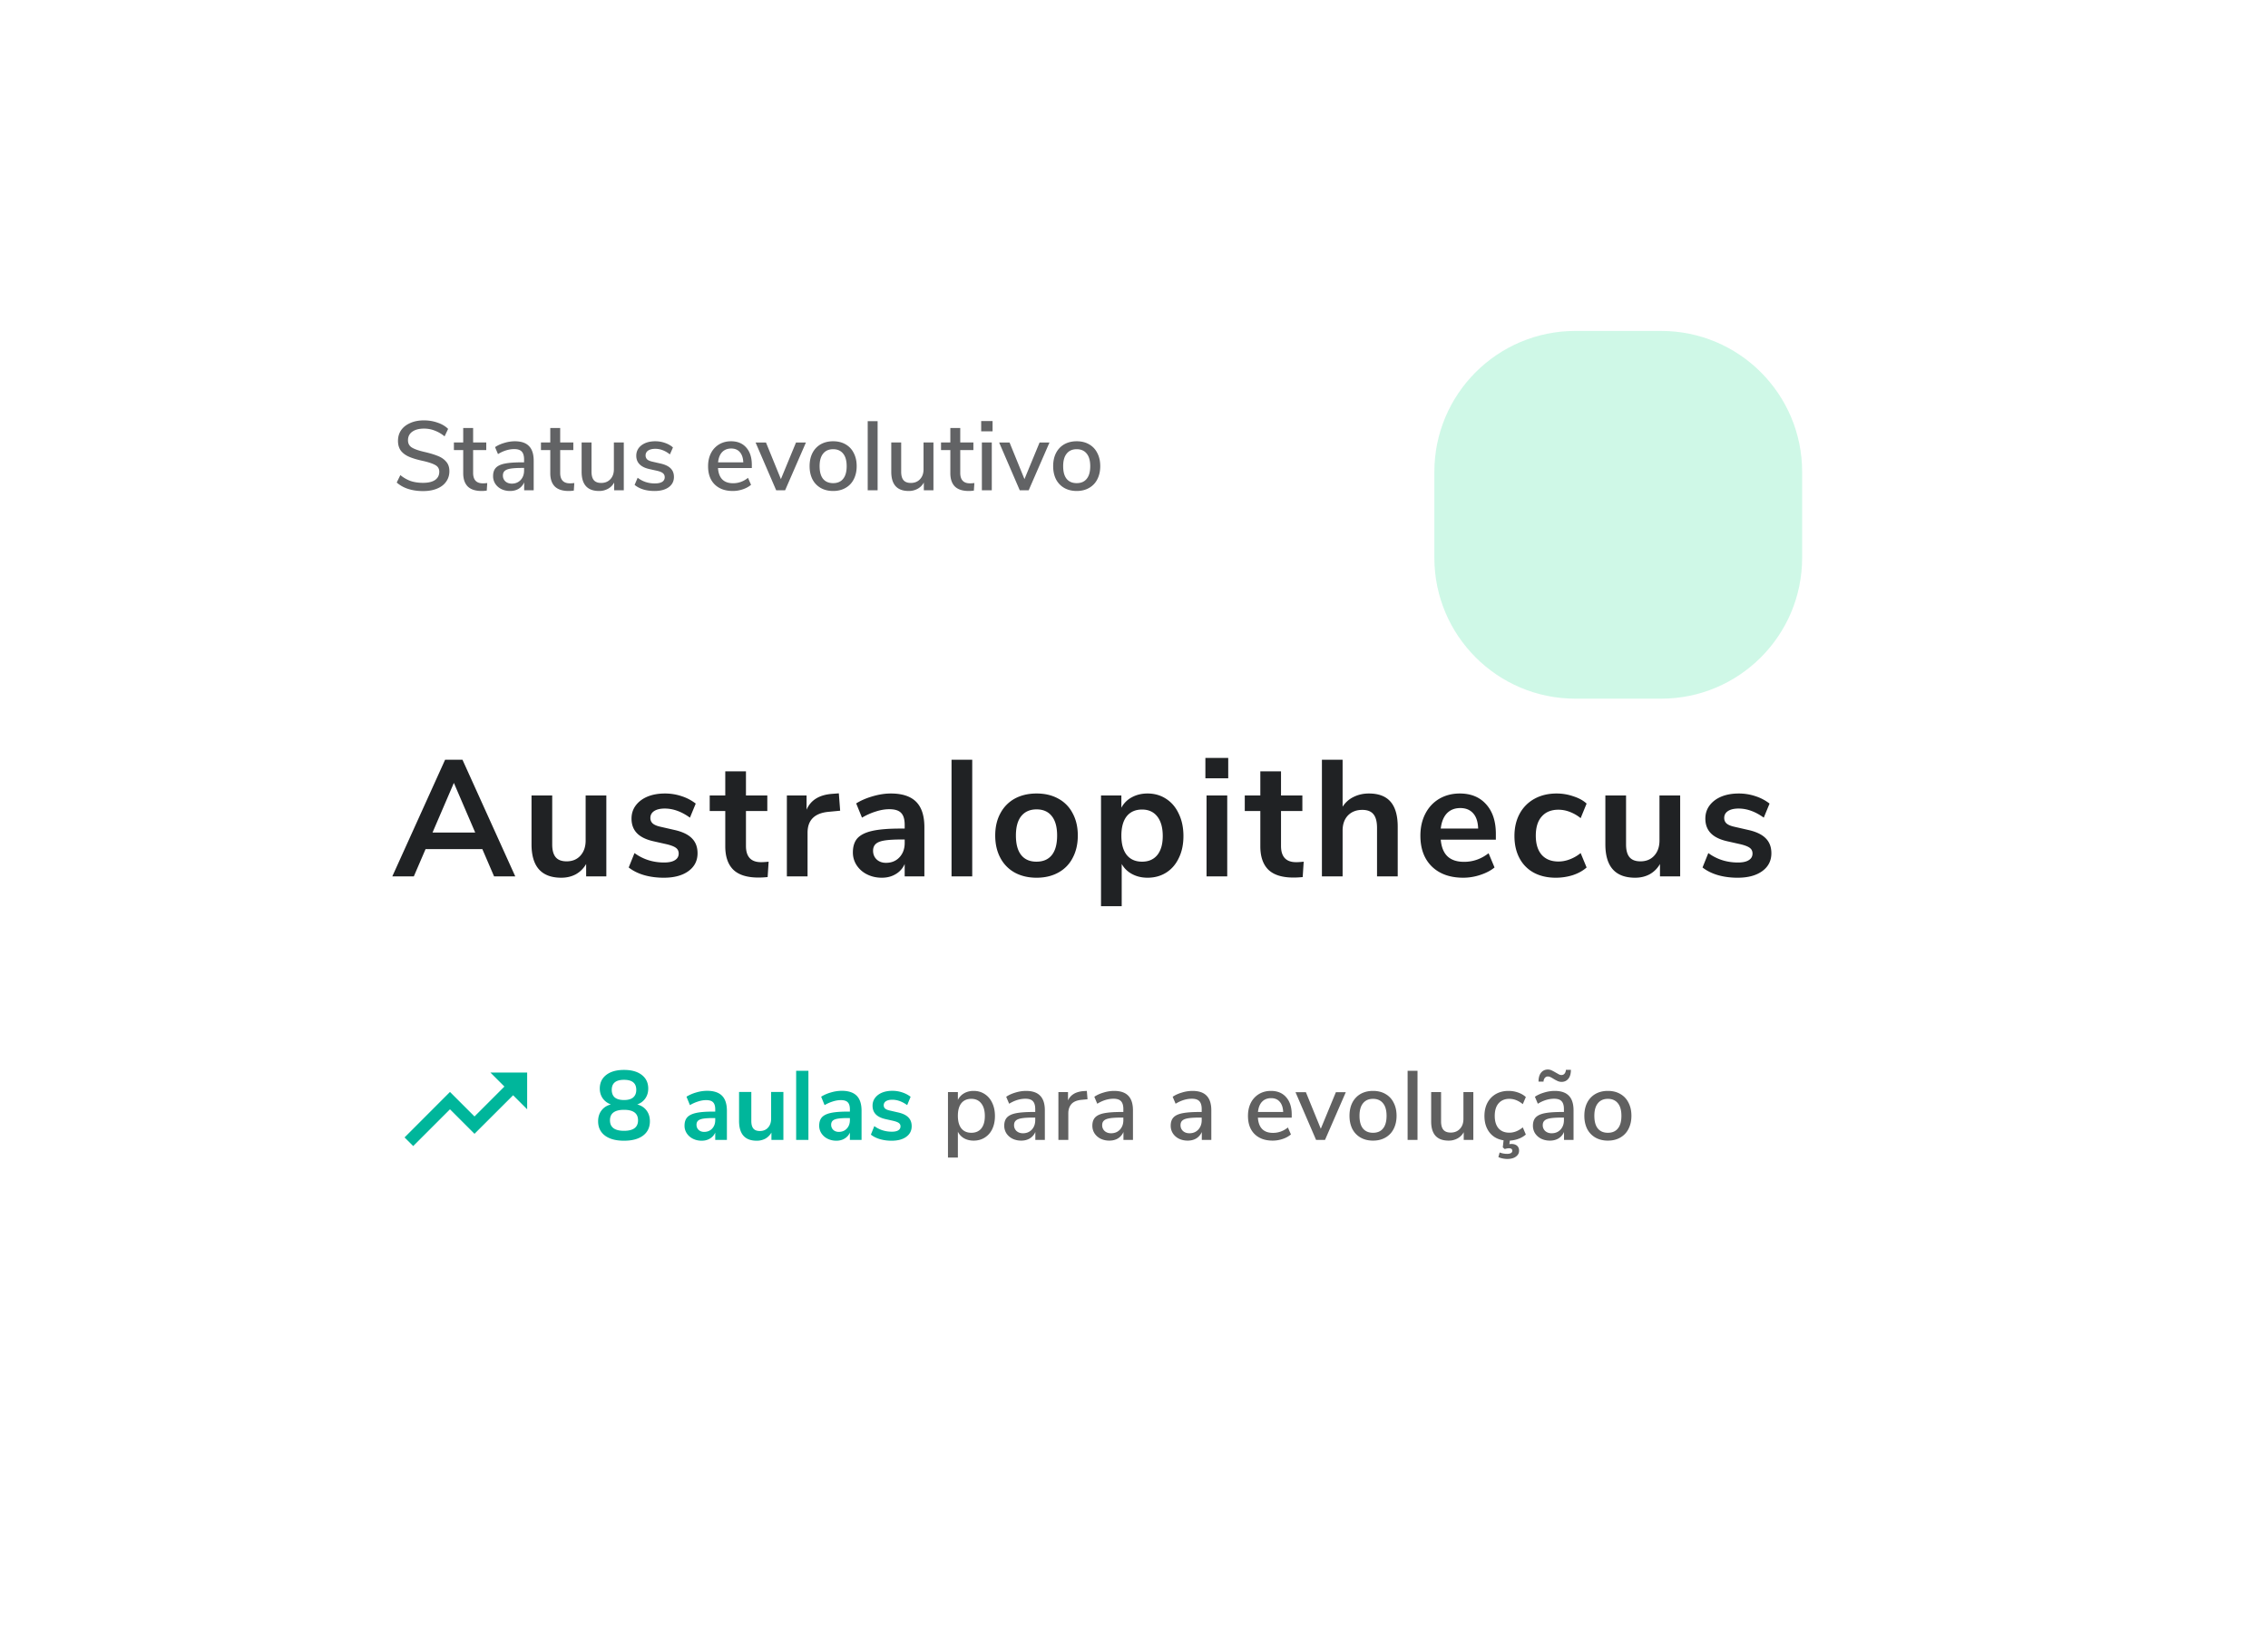 <svg xmlns="http://www.w3.org/2000/svg" width="370" height="269" fill="none" viewBox="0 0 370 269">
    <rect width="262" height="161" x="48" y="48" fill="#fff" filter="url(#a)" rx="14"/>
    <path fill="#00B69B" d="M80 175l2.29 2.29-4.88 4.88-4-4-7.41 7.42 1.41 1.41 6-6 4 4 6.3-6.29L86 181v-6h-6zM103.96 180.208c.661.181 1.168.512 1.52.992.363.48.544 1.067.544 1.76 0 .992-.373 1.771-1.12 2.336-.747.555-1.781.832-3.104.832-1.323 0-2.357-.277-3.104-.832-.747-.565-1.12-1.344-1.12-2.336 0-.693.181-1.28.544-1.76.363-.491.875-.821 1.536-.992-.565-.213-1.008-.544-1.328-.992-.32-.459-.48-.992-.48-1.6 0-.939.352-1.68 1.056-2.224.704-.544 1.669-.816 2.896-.816 1.227 0 2.192.272 2.896.816.704.544 1.056 1.285 1.056 2.224 0 .619-.16 1.157-.48 1.616a2.58 2.58 0 0 1-1.312.976zm-2.16-4.016c-1.333 0-2 .544-2 1.632 0 .544.165.96.496 1.248.341.277.843.416 1.504.416s1.157-.139 1.488-.416c.341-.288.512-.704.512-1.248 0-1.088-.667-1.632-2-1.632zm0 8.32c1.525 0 2.288-.571 2.288-1.712s-.763-1.712-2.288-1.712-2.288.571-2.288 1.712.763 1.712 2.288 1.712zm13.538-6.528c1.098 0 1.914.267 2.448.8.533.533.8 1.355.8 2.464V186h-1.904v-1.2c-.182.416-.47.741-.864.976-.384.235-.832.352-1.344.352-.523 0-.998-.107-1.425-.32a2.532 2.532 0 0 1-1.007-.88 2.217 2.217 0 0 1-.368-1.248c0-.576.144-1.029.432-1.36.298-.331.778-.571 1.44-.72.661-.149 1.573-.224 2.736-.224h.4v-.368c0-.533-.118-.917-.352-1.152-.224-.235-.603-.352-1.136-.352-.416 0-.854.075-1.312.224a6.348 6.348 0 0 0-1.328.592l-.561-1.376a6.226 6.226 0 0 1 1.585-.688 6.27 6.27 0 0 1 1.76-.272zm-.464 6.704c.533 0 .965-.176 1.296-.528.341-.363.512-.827.512-1.392v-.336h-.288c-.715 0-1.27.032-1.664.096-.395.064-.678.176-.848.336-.171.16-.256.379-.256.656 0 .341.117.624.352.848.234.213.533.32.896.32zm12.928-6.512V186h-1.952v-1.2a2.604 2.604 0 0 1-.992.992 2.921 2.921 0 0 1-1.408.336c-1.92 0-2.88-1.077-2.88-3.232v-4.72h2v4.736c0 .555.112.965.336 1.232.224.267.576.4 1.056.4.555 0 .997-.181 1.328-.544.341-.373.512-.864.512-1.472v-4.352h2zm2.082 7.824v-11.28h2V186h-2zm7.422-8.016c1.099 0 1.915.267 2.448.8.534.533.8 1.355.8 2.464V186h-1.904v-1.2a2.074 2.074 0 0 1-.864.976c-.384.235-.832.352-1.344.352-.522 0-.997-.107-1.424-.32a2.542 2.542 0 0 1-1.008-.88 2.225 2.225 0 0 1-.368-1.248c0-.576.144-1.029.432-1.36.299-.331.779-.571 1.44-.72.662-.149 1.574-.224 2.736-.224h.4v-.368c0-.533-.117-.917-.352-1.152-.224-.235-.602-.352-1.136-.352-.416 0-.853.075-1.312.224a6.37 6.37 0 0 0-1.328.592l-.56-1.376a6.234 6.234 0 0 1 1.584-.688 6.28 6.28 0 0 1 1.76-.272zm-.464 6.704c.534 0 .966-.176 1.296-.528.342-.363.512-.827.512-1.392v-.336h-.288c-.714 0-1.269.032-1.664.096-.394.064-.677.176-.848.336-.17.16-.256.379-.256.656 0 .341.118.624.352.848.235.213.534.32.896.32zm8.625 1.44a6.843 6.843 0 0 1-1.92-.256c-.576-.171-1.067-.416-1.472-.736l.56-1.392c.832.608 1.787.912 2.864.912.459 0 .805-.075 1.04-.224a.71.71 0 0 0 .368-.64.639.639 0 0 0-.256-.544c-.16-.128-.453-.245-.88-.352l-1.28-.288c-.725-.16-1.264-.421-1.616-.784-.352-.363-.528-.832-.528-1.408 0-.48.133-.901.4-1.264.277-.373.656-.661 1.136-.864.491-.203 1.056-.304 1.696-.304.555 0 1.088.085 1.6.256.523.171.981.411 1.376.72l-.56 1.36c-.811-.587-1.621-.88-2.432-.88-.437 0-.779.08-1.024.24a.76.76 0 0 0-.368.672c0 .213.075.389.224.528.16.139.411.245.752.32l1.328.304c.779.171 1.349.443 1.712.816.363.363.544.843.544 1.44 0 .725-.293 1.301-.88 1.728-.587.427-1.381.64-2.384.64z"/>
    <path fill="#606060" d="M158.843 178c.672 0 1.27.171 1.792.512.534.341.944.821 1.232 1.44.299.619.448 1.333.448 2.144 0 .8-.144 1.504-.432 2.112a3.242 3.242 0 0 1-1.232 1.408c-.522.331-1.125.496-1.808.496-.586 0-1.104-.123-1.552-.368a2.528 2.528 0 0 1-1.024-1.088v4.224h-1.616v-10.688h1.616v1.28a2.528 2.528 0 0 1 1.024-1.088c.448-.256.966-.384 1.552-.384zm-.384 6.832c.704 0 1.248-.235 1.632-.704.384-.48.576-1.157.576-2.032 0-.885-.197-1.573-.592-2.064-.384-.491-.922-.736-1.616-.736-.704 0-1.248.24-1.632.72-.373.48-.56 1.163-.56 2.048s.187 1.568.56 2.048c.384.48.928.72 1.632.72zm8.909-6.832c1.046 0 1.819.261 2.32.784.512.523.768 1.317.768 2.384V186h-1.552v-1.296a2.26 2.26 0 0 1-.912 1.056c-.394.235-.858.352-1.392.352-.512 0-.981-.101-1.408-.304a2.542 2.542 0 0 1-1.008-.88 2.301 2.301 0 0 1-.352-1.248c0-.565.144-1.008.432-1.328.299-.331.784-.565 1.456-.704.683-.139 1.616-.208 2.8-.208h.368v-.464c0-.597-.128-1.029-.384-1.296-.245-.267-.65-.4-1.216-.4-.885 0-1.77.272-2.656.816l-.48-1.136c.416-.288.918-.517 1.504-.688a5.907 5.907 0 0 1 1.712-.272zm-.48 6.912c.587 0 1.067-.197 1.44-.592.374-.405.56-.923.56-1.552v-.416h-.288c-.832 0-1.472.037-1.92.112-.448.075-.768.203-.96.384-.192.171-.288.421-.288.752 0 .373.134.688.4.944.278.245.63.368 1.056.368zm10.531-5.552l-.976.096c-.768.075-1.323.309-1.664.704-.331.395-.496.896-.496 1.504V186h-1.616v-7.808h1.568v1.36c.416-.917 1.264-1.424 2.544-1.52l.528-.032.112 1.36zm4.324-1.36c1.046 0 1.819.261 2.32.784.512.523.768 1.317.768 2.384V186h-1.552v-1.296a2.26 2.26 0 0 1-.912 1.056c-.394.235-.858.352-1.392.352-.512 0-.981-.101-1.408-.304a2.542 2.542 0 0 1-1.008-.88 2.301 2.301 0 0 1-.352-1.248c0-.565.144-1.008.432-1.328.299-.331.784-.565 1.456-.704.683-.139 1.616-.208 2.8-.208h.368v-.464c0-.597-.128-1.029-.384-1.296-.245-.267-.65-.4-1.216-.4-.885 0-1.77.272-2.656.816l-.48-1.136c.416-.288.918-.517 1.504-.688a5.907 5.907 0 0 1 1.712-.272zm-.48 6.912c.587 0 1.067-.197 1.44-.592.374-.405.56-.923.56-1.552v-.416h-.288c-.832 0-1.472.037-1.92.112-.448.075-.768.203-.96.384-.192.171-.288.421-.288.752 0 .373.134.688.4.944.278.245.63.368 1.056.368zM194.525 178c1.045 0 1.818.261 2.32.784.512.523.768 1.317.768 2.384V186h-1.552v-1.296a2.271 2.271 0 0 1-.912 1.056c-.395.235-.859.352-1.392.352-.512 0-.982-.101-1.408-.304a2.529 2.529 0 0 1-1.008-.88 2.293 2.293 0 0 1-.352-1.248c0-.565.144-1.008.432-1.328.298-.331.784-.565 1.456-.704.682-.139 1.616-.208 2.8-.208h.368v-.464c0-.597-.128-1.029-.384-1.296-.246-.267-.651-.4-1.216-.4-.886 0-1.771.272-2.656.816l-.48-1.136c.416-.288.917-.517 1.504-.688a5.902 5.902 0 0 1 1.712-.272zm-.48 6.912c.586 0 1.066-.197 1.44-.592.373-.405.56-.923.56-1.552v-.416h-.288c-.832 0-1.472.037-1.92.112-.448.075-.768.203-.96.384-.192.171-.288.421-.288.752 0 .373.133.688.4.944.277.245.629.368 1.056.368zm16.685-2.544h-5.52c.117 1.653.939 2.48 2.464 2.48.896 0 1.707-.293 2.432-.88l.496 1.136a4.065 4.065 0 0 1-1.344.736 5.043 5.043 0 0 1-1.632.272c-1.248 0-2.235-.357-2.96-1.072-.715-.715-1.072-1.701-1.072-2.96 0-.8.155-1.509.464-2.128a3.539 3.539 0 0 1 1.328-1.44c.576-.341 1.227-.512 1.952-.512 1.056 0 1.883.341 2.48 1.024.608.683.912 1.627.912 2.832v.512zm-3.36-3.184c-.619 0-1.115.197-1.488.592-.363.384-.581.939-.656 1.664h4.112c-.032-.725-.219-1.28-.56-1.664-.331-.395-.8-.592-1.408-.592zm10.567-.976h1.616L216.161 186h-1.456l-3.36-7.792h1.696l2.432 5.968 2.464-5.968zm6.059 7.904c-.768 0-1.445-.165-2.032-.496a3.425 3.425 0 0 1-1.344-1.408c-.309-.619-.464-1.333-.464-2.144 0-.821.155-1.536.464-2.144a3.4 3.4 0 0 1 1.344-1.424c.587-.331 1.264-.496 2.032-.496s1.44.165 2.016.496a3.271 3.271 0 0 1 1.344 1.424c.32.608.48 1.323.48 2.144 0 .811-.16 1.525-.48 2.144a3.292 3.292 0 0 1-1.344 1.408c-.576.331-1.248.496-2.016.496zm0-1.28c.715 0 1.259-.235 1.632-.704.384-.469.576-1.157.576-2.064 0-.896-.192-1.579-.576-2.048-.384-.48-.928-.72-1.632-.72-.704 0-1.248.24-1.632.72-.384.469-.576 1.152-.576 2.048 0 .907.187 1.595.56 2.064.384.469.934.704 1.648.704zm5.64 1.168v-11.28h1.616V186h-1.616zm10.723-7.808V186h-1.568v-1.264a2.5 2.5 0 0 1-1.024 1.024 2.936 2.936 0 0 1-1.44.352c-1.899 0-2.848-1.045-2.848-3.136v-4.784h1.616v4.768c0 .629.128 1.093.384 1.392.256.299.65.448 1.184.448.629 0 1.13-.203 1.504-.608.384-.405.576-.944.576-1.616v-4.384h1.616zm8.565 6.928a3.758 3.758 0 0 1-1.168.688 5.017 5.017 0 0 1-1.44.304l-.08.576a2.66 2.66 0 0 1 .336-.032c.363 0 .661.091.896.272.235.192.352.469.352.832 0 .395-.171.715-.512.96-.341.256-.816.384-1.424.384-.224 0-.469-.027-.736-.08a3.017 3.017 0 0 1-.704-.224l.208-.752c.395.149.8.224 1.216.224.267 0 .475-.043.624-.128a.415.415 0 0 0 .224-.384c0-.267-.187-.4-.56-.4-.192 0-.416.043-.672.128l-.32-.272.128-1.152c-.971-.149-1.733-.576-2.288-1.28-.555-.715-.832-1.611-.832-2.688 0-.811.16-1.525.48-2.144a3.577 3.577 0 0 1 1.376-1.44c.597-.341 1.291-.512 2.08-.512.544 0 1.067.091 1.568.272.512.181.928.427 1.248.736l-.496 1.152c-.704-.576-1.435-.864-2.192-.864-.747 0-1.333.245-1.76.736-.416.48-.624 1.163-.624 2.048 0 .875.208 1.552.624 2.032.416.469 1.003.704 1.76.704.757 0 1.488-.288 2.192-.864l.496 1.168zm4.694-7.12c1.046 0 1.819.261 2.32.784.512.523.768 1.317.768 2.384V186h-1.552v-1.296a2.26 2.26 0 0 1-.912 1.056c-.394.235-.858.352-1.392.352-.512 0-.981-.101-1.408-.304a2.542 2.542 0 0 1-1.008-.88 2.301 2.301 0 0 1-.352-1.248c0-.565.144-1.008.432-1.328.299-.331.784-.565 1.456-.704.683-.139 1.616-.208 2.8-.208h.368v-.464c0-.597-.128-1.029-.384-1.296-.245-.267-.65-.4-1.216-.4-.885 0-1.77.272-2.656.816l-.48-1.136c.416-.288.918-.517 1.504-.688a5.907 5.907 0 0 1 1.712-.272zm-.48 6.912c.587 0 1.067-.197 1.44-.592.374-.405.56-.923.56-1.552v-.416h-.288c-.832 0-1.472.037-1.92.112-.448.075-.768.203-.96.384-.192.171-.288.421-.288.752 0 .373.134.688.4.944.278.245.63.368 1.056.368zm-2.144-8.432c0-.629.139-1.115.416-1.456.278-.341.646-.512 1.104-.512.214 0 .411.043.592.128.192.085.432.213.72.384.246.139.427.24.544.304.128.053.251.08.368.08.214 0 .384-.08.512-.24.128-.16.198-.363.208-.608h.816c0 .629-.138 1.115-.416 1.456-.277.341-.645.512-1.104.512-.213 0-.421-.043-.624-.128a6.54 6.54 0 0 1-.688-.368 4.57 4.57 0 0 0-.512-.288.951.951 0 0 0-.4-.096.623.623 0 0 0-.512.24c-.128.149-.197.347-.208.592h-.816zm11.315 9.632c-.768 0-1.445-.165-2.032-.496a3.425 3.425 0 0 1-1.344-1.408c-.309-.619-.464-1.333-.464-2.144 0-.821.155-1.536.464-2.144a3.4 3.4 0 0 1 1.344-1.424c.587-.331 1.264-.496 2.032-.496s1.44.165 2.016.496a3.271 3.271 0 0 1 1.344 1.424c.32.608.48 1.323.48 2.144 0 .811-.16 1.525-.48 2.144a3.292 3.292 0 0 1-1.344 1.408c-.576.331-1.248.496-2.016.496zm0-1.28c.715 0 1.259-.235 1.632-.704.384-.469.576-1.157.576-2.064 0-.896-.192-1.579-.576-2.048-.384-.48-.928-.72-1.632-.72-.704 0-1.248.24-1.632.72-.384.469-.576 1.152-.576 2.048 0 .907.187 1.595.56 2.064.384.469.933.704 1.648.704z"/>
    <path fill="#1ADE8D" fill-rule="evenodd" d="M234 84v7c0 12.703 10.297 23 23 23h14c12.703 0 23-10.297 23-23V77c0-12.703-10.297-23-23-23h-14c-12.703 0-23 10.297-23 23v7z" clip-rule="evenodd" opacity=".21"/>
    <path fill="#202224" d="M69.008 80.128c-.875 0-1.68-.117-2.416-.352a5.248 5.248 0 0 1-1.872-1.04l.592-1.216a5.69 5.69 0 0 0 1.712.976c.597.192 1.264.288 2 .288.843 0 1.493-.155 1.952-.464.459-.32.688-.768.688-1.344 0-.49-.213-.853-.64-1.088-.427-.245-1.11-.475-2.048-.688-.896-.192-1.632-.41-2.208-.656-.576-.245-1.03-.576-1.36-.992-.32-.427-.48-.965-.48-1.616 0-.661.17-1.243.512-1.744.352-.501.848-.89 1.488-1.168.64-.288 1.381-.432 2.224-.432.79 0 1.53.123 2.224.368.704.235 1.28.576 1.728 1.024l-.576 1.216a5.604 5.604 0 0 0-1.616-.944 4.734 4.734 0 0 0-1.744-.32c-.81 0-1.45.17-1.92.512-.459.33-.688.795-.688 1.392 0 .512.203.901.608 1.168.405.256 1.056.49 1.952.704.939.213 1.696.437 2.272.672.587.224 1.05.539 1.392.944.352.395.528.912.528 1.552 0 .65-.176 1.221-.528 1.712-.341.49-.837.87-1.488 1.136-.64.267-1.403.4-2.288.4zm9.761-1.264c.245 0 .485-.016.72-.048l-.08 1.232a5.256 5.256 0 0 1-.832.064c-1.013 0-1.77-.245-2.272-.736-.49-.501-.736-1.221-.736-2.16V73.44h-1.52v-1.248h1.52V69.84h1.616v2.352h2.144v1.248h-2.144v3.712c0 1.141.528 1.712 1.584 1.712zM83.978 72c1.045 0 1.818.261 2.32.784.512.523.768 1.317.768 2.384V80h-1.552v-1.296a2.27 2.27 0 0 1-.912 1.056c-.395.235-.859.352-1.392.352-.512 0-.982-.101-1.408-.304a2.533 2.533 0 0 1-1.008-.88 2.297 2.297 0 0 1-.352-1.248c0-.565.144-1.008.432-1.328.298-.33.784-.565 1.456-.704.682-.139 1.616-.208 2.8-.208h.368v-.464c0-.597-.128-1.03-.384-1.296-.246-.267-.65-.4-1.216-.4-.886 0-1.77.272-2.656.816l-.48-1.136c.416-.288.917-.517 1.504-.688A5.893 5.893 0 0 1 83.978 72zm-.48 6.912c.586 0 1.066-.197 1.44-.592.373-.405.56-.923.56-1.552v-.416h-.288c-.832 0-1.472.037-1.92.112-.448.075-.768.203-.96.384-.192.17-.288.421-.288.752 0 .373.133.688.4.944.277.245.63.368 1.056.368zm9.474-.048c.246 0 .486-.016.72-.048l-.08 1.232a5.257 5.257 0 0 1-.832.064c-1.013 0-1.77-.245-2.272-.736-.49-.501-.736-1.221-.736-2.16V73.44h-1.52v-1.248h1.52V69.84h1.616v2.352h2.144v1.248h-2.144v3.712c0 1.141.528 1.712 1.584 1.712zm8.793-6.672V80h-1.568v-1.264c-.246.448-.587.79-1.024 1.024a2.938 2.938 0 0 1-1.44.352c-1.899 0-2.848-1.045-2.848-3.136v-4.784H96.5v4.768c0 .63.128 1.093.384 1.392.256.299.65.448 1.184.448.63 0 1.13-.203 1.504-.608.384-.405.576-.944.576-1.616v-4.384h1.616zm5.013 7.92c-1.354 0-2.437-.33-3.248-.992l.496-1.168c.8.619 1.734.928 2.8.928.523 0 .923-.085 1.2-.256a.851.851 0 0 0 .416-.752c0-.277-.096-.496-.288-.656-.181-.16-.501-.293-.96-.4l-1.296-.288c-.693-.16-1.216-.421-1.568-.784-.352-.363-.528-.821-.528-1.376 0-.704.283-1.275.848-1.712.576-.437 1.328-.656 2.256-.656.555 0 1.083.09 1.584.272.502.17.934.416 1.296.736l-.496 1.136c-.768-.608-1.562-.912-2.384-.912-.49 0-.88.096-1.168.288a.906.906 0 0 0-.416.784.89.89 0 0 0 .256.656c.182.16.464.283.848.368l1.328.304c.758.17 1.312.437 1.664.8.352.352.528.816.528 1.392 0 .704-.288 1.264-.864 1.68-.565.405-1.333.608-2.304.608zm15.874-3.744h-5.52c.117 1.653.938 2.48 2.464 2.48.896 0 1.706-.293 2.432-.88l.496 1.136c-.363.31-.811.555-1.344.736a5.044 5.044 0 0 1-1.632.272c-1.248 0-2.235-.357-2.96-1.072-.715-.715-1.072-1.701-1.072-2.96 0-.8.154-1.51.464-2.128a3.536 3.536 0 0 1 1.328-1.44c.576-.341 1.226-.512 1.952-.512 1.056 0 1.882.341 2.48 1.024.608.683.912 1.627.912 2.832v.512zm-3.36-3.184c-.619 0-1.115.197-1.488.592-.363.384-.582.939-.656 1.664h4.112c-.032-.725-.219-1.28-.56-1.664-.331-.395-.8-.592-1.408-.592zm10.567-.976h1.616L128.083 80h-1.456l-3.36-7.792h1.696l2.432 5.968 2.464-5.968zm6.059 7.904c-.768 0-1.445-.165-2.032-.496a3.423 3.423 0 0 1-1.344-1.408c-.309-.619-.464-1.333-.464-2.144 0-.821.155-1.536.464-2.144a3.4 3.4 0 0 1 1.344-1.424c.587-.33 1.264-.496 2.032-.496s1.44.165 2.016.496c.587.33 1.035.805 1.344 1.424.32.608.48 1.323.48 2.144 0 .81-.16 1.525-.48 2.144a3.29 3.29 0 0 1-1.344 1.408c-.576.33-1.248.496-2.016.496zm0-1.28c.715 0 1.259-.235 1.632-.704.384-.47.576-1.157.576-2.064 0-.896-.192-1.579-.576-2.048-.384-.48-.928-.72-1.632-.72-.704 0-1.248.24-1.632.72-.384.47-.576 1.152-.576 2.048 0 .907.187 1.595.56 2.064.384.47.934.704 1.648.704zm5.64 1.168V68.72h1.616V80h-1.616zm10.723-7.808V80h-1.568v-1.264c-.246.448-.587.79-1.024 1.024a2.94 2.94 0 0 1-1.44.352c-1.899 0-2.848-1.045-2.848-3.136v-4.784h1.616v4.768c0 .63.128 1.093.384 1.392.256.299.65.448 1.184.448.629 0 1.13-.203 1.504-.608.384-.405.576-.944.576-1.616v-4.384h1.616zm5.957 6.672c.245 0 .485-.016.72-.048l-.08 1.232a5.26 5.26 0 0 1-.832.064c-1.013 0-1.771-.245-2.272-.736-.491-.501-.736-1.221-.736-2.16V73.44h-1.52v-1.248h1.52V69.84h1.616v2.352h2.144v1.248h-2.144v3.712c0 1.141.528 1.712 1.584 1.712zM160.183 80v-7.808h1.616V80h-1.616zm-.112-11.296h1.856v1.68h-1.856v-1.68zm9.523 3.504h1.616L167.818 80h-1.456l-3.36-7.792h1.696l2.432 5.968 2.464-5.968zm6.059 7.904c-.768 0-1.446-.165-2.032-.496a3.423 3.423 0 0 1-1.344-1.408c-.31-.619-.464-1.333-.464-2.144 0-.821.154-1.536.464-2.144a3.4 3.4 0 0 1 1.344-1.424c.586-.33 1.264-.496 2.032-.496s1.44.165 2.016.496c.586.33 1.034.805 1.344 1.424.32.608.48 1.323.48 2.144 0 .81-.16 1.525-.48 2.144a3.302 3.302 0 0 1-1.344 1.408c-.576.33-1.248.496-2.016.496zm0-1.28c.714 0 1.258-.235 1.632-.704.384-.47.576-1.157.576-2.064 0-.896-.192-1.579-.576-2.048-.384-.48-.928-.72-1.632-.72-.704 0-1.248.24-1.632.72-.384.47-.576 1.152-.576 2.048 0 .907.186 1.595.56 2.064.384.47.933.704 1.648.704z" opacity=".7"/>
    <path fill="#202224" d="M80.605 143l-1.917-4.455h-9.261L67.51 143H64l8.613-19.035h2.835L84.061 143h-3.456zm-10.044-7.155h6.966l-3.483-8.1-3.483 8.1zm28.356-6.048V143h-3.294v-2.025a4.398 4.398 0 0 1-1.674 1.674c-.702.378-1.494.567-2.376.567-3.24 0-4.86-1.818-4.86-5.454v-7.965h3.375v7.992c0 .936.19 1.629.567 2.079.378.45.972.675 1.782.675.936 0 1.683-.306 2.241-.918.576-.63.864-1.458.864-2.484v-7.344h3.375zm9.373 13.419c-1.17 0-2.25-.144-3.24-.432-.972-.288-1.8-.702-2.484-1.242l.945-2.349c1.404 1.026 3.015 1.539 4.833 1.539.774 0 1.359-.126 1.755-.378.414-.252.621-.612.621-1.08 0-.396-.144-.702-.432-.918-.27-.216-.765-.414-1.485-.594l-2.16-.486c-1.224-.27-2.133-.711-2.727-1.323-.594-.612-.891-1.404-.891-2.376 0-.81.225-1.521.675-2.133.468-.63 1.107-1.116 1.917-1.458.828-.342 1.782-.513 2.862-.513.936 0 1.836.144 2.7.432a7.499 7.499 0 0 1 2.322 1.215l-.945 2.295c-1.368-.99-2.736-1.485-4.104-1.485-.738 0-1.314.135-1.728.405-.414.27-.621.648-.621 1.134 0 .36.126.657.378.891.27.234.693.414 1.269.54l2.241.513c1.314.288 2.277.747 2.889 1.377.612.612.918 1.422.918 2.43 0 1.224-.495 2.196-1.485 2.916-.99.72-2.331 1.08-4.023 1.08zm15.862-2.538c.396 0 .81-.027 1.242-.081l-.162 2.511c-.54.054-1.035.081-1.485.081-1.854 0-3.222-.423-4.104-1.269-.882-.864-1.323-2.142-1.323-3.834v-5.751h-2.538v-2.538h2.538v-3.942h3.375v3.942h3.483v2.538h-3.483v5.697c0 1.764.819 2.646 2.457 2.646zm12.911-8.397l-1.971.189c-2.232.234-3.348 1.368-3.348 3.402V143h-3.375v-13.203h3.213v2.322c.684-1.584 2.097-2.448 4.239-2.592l1.026-.081.216 2.835zm8.259-2.808c1.854 0 3.231.45 4.131 1.35.9.9 1.35 2.286 1.35 4.158V143h-3.213v-2.025a3.503 3.503 0 0 1-1.458 1.647c-.648.396-1.404.594-2.268.594-.882 0-1.683-.18-2.403-.54a4.275 4.275 0 0 1-1.701-1.485 3.752 3.752 0 0 1-.621-2.106c0-.972.243-1.737.729-2.295.504-.558 1.314-.963 2.43-1.215 1.116-.252 2.655-.378 4.617-.378h.675v-.621c0-.9-.198-1.548-.594-1.944-.378-.396-1.017-.594-1.917-.594-.702 0-1.44.126-2.214.378-.756.234-1.503.567-2.241.999l-.945-2.322c.738-.468 1.629-.855 2.673-1.161 1.044-.306 2.034-.459 2.97-.459zm-.783 11.313c.9 0 1.629-.297 2.187-.891.576-.612.864-1.395.864-2.349v-.567h-.486c-1.206 0-2.142.054-2.808.162-.666.108-1.143.297-1.431.567-.288.27-.432.639-.432 1.107 0 .576.198 1.053.594 1.431.396.36.9.54 1.512.54zM155.234 143v-19.035h3.375V143h-3.375zm13.876.216c-1.35 0-2.538-.279-3.564-.837a5.814 5.814 0 0 1-2.349-2.403c-.558-1.044-.837-2.259-.837-3.645 0-1.386.279-2.592.837-3.618a5.814 5.814 0 0 1 2.349-2.403c1.026-.558 2.214-.837 3.564-.837s2.529.279 3.537.837a5.606 5.606 0 0 1 2.349 2.403c.558 1.026.837 2.232.837 3.618 0 1.386-.279 2.601-.837 3.645a5.606 5.606 0 0 1-2.349 2.403c-1.008.558-2.187.837-3.537.837zm-.027-2.619c1.098 0 1.935-.36 2.511-1.08.576-.72.864-1.782.864-3.186 0-1.386-.288-2.439-.864-3.159-.576-.738-1.404-1.107-2.484-1.107s-1.917.369-2.511 1.107c-.576.72-.864 1.773-.864 3.159 0 1.404.288 2.466.864 3.186.576.72 1.404 1.08 2.484 1.08zm18.123-11.124c1.134 0 2.142.288 3.024.864.9.576 1.593 1.395 2.079 2.457.504 1.044.756 2.25.756 3.618 0 1.368-.252 2.565-.756 3.591-.486 1.026-1.17 1.818-2.052 2.376-.882.558-1.899.837-3.051.837-.936 0-1.773-.198-2.511-.594a4.168 4.168 0 0 1-1.701-1.647v6.885h-3.375v-18.063h3.321v1.998a4.079 4.079 0 0 1 1.701-1.701c.756-.414 1.611-.621 2.565-.621zm-.891 11.124c1.062 0 1.89-.36 2.484-1.08.594-.738.891-1.773.891-3.105 0-1.368-.297-2.43-.891-3.186-.594-.756-1.422-1.134-2.484-1.134-1.08 0-1.917.369-2.511 1.107-.576.738-.864 1.791-.864 3.159 0 1.35.288 2.394.864 3.132.594.738 1.431 1.107 2.511 1.107zm10.52 2.403v-13.203h3.375V143h-3.375zm-.189-19.332h3.726v3.321h-3.726v-3.321zm14.795 17.01c.396 0 .81-.027 1.242-.081l-.162 2.511c-.54.054-1.035.081-1.485.081-1.854 0-3.222-.423-4.104-1.269-.882-.864-1.323-2.142-1.323-3.834v-5.751h-2.538v-2.538h2.538v-3.942h3.375v3.942h3.483v2.538h-3.483v5.697c0 1.764.819 2.646 2.457 2.646zm11.884-11.205c1.584 0 2.763.45 3.537 1.35.774.9 1.161 2.259 1.161 4.077v8.1h-3.375v-7.911c0-1.026-.198-1.773-.594-2.241-.378-.468-.981-.702-1.809-.702-.972 0-1.755.306-2.349.918-.576.612-.864 1.431-.864 2.457V143h-3.375v-19.035h3.375v7.668a4.345 4.345 0 0 1 1.782-1.593c.756-.378 1.593-.567 2.511-.567zm20.709 7.533h-8.991c.108 1.224.477 2.133 1.107 2.727.63.594 1.53.891 2.7.891 1.458 0 2.79-.468 3.996-1.404l.972 2.322c-.612.504-1.386.909-2.322 1.215a8.744 8.744 0 0 1-2.781.459c-2.16 0-3.87-.612-5.13-1.836-1.242-1.224-1.863-2.898-1.863-5.022 0-1.35.27-2.547.81-3.591s1.296-1.854 2.268-2.43c.99-.576 2.106-.864 3.348-.864 1.818 0 3.249.585 4.293 1.755 1.062 1.17 1.593 2.781 1.593 4.833v.945zm-5.805-5.157c-.9 0-1.629.288-2.187.864-.54.576-.873 1.404-.999 2.484h6.102c-.036-1.098-.306-1.926-.81-2.484-.504-.576-1.206-.864-2.106-.864zm15.587 11.367c-1.386 0-2.592-.279-3.618-.837a5.683 5.683 0 0 1-2.322-2.376c-.54-1.026-.81-2.223-.81-3.591 0-1.368.279-2.574.837-3.618a6.028 6.028 0 0 1 2.43-2.457c1.044-.576 2.25-.864 3.618-.864.936 0 1.845.153 2.727.459.9.288 1.62.684 2.16 1.188l-.972 2.376a6.357 6.357 0 0 0-1.782-1.026 5.109 5.109 0 0 0-1.836-.351c-1.17 0-2.079.369-2.727 1.107-.648.72-.972 1.764-.972 3.132 0 1.35.324 2.394.972 3.132.648.72 1.557 1.08 2.727 1.08.612 0 1.224-.117 1.836-.351a6.357 6.357 0 0 0 1.782-1.026l.972 2.349c-.576.522-1.314.936-2.214 1.242-.9.288-1.836.432-2.808.432zm20.286-13.419V143h-3.294v-2.025a4.398 4.398 0 0 1-1.674 1.674c-.702.378-1.494.567-2.376.567-3.24 0-4.86-1.818-4.86-5.454v-7.965h3.375v7.992c0 .936.189 1.629.567 2.079.378.45.972.675 1.782.675.936 0 1.683-.306 2.241-.918.576-.63.864-1.458.864-2.484v-7.344h3.375zm9.372 13.419c-1.17 0-2.25-.144-3.24-.432-.972-.288-1.8-.702-2.484-1.242l.945-2.349c1.404 1.026 3.015 1.539 4.833 1.539.774 0 1.359-.126 1.755-.378.414-.252.621-.612.621-1.08 0-.396-.144-.702-.432-.918-.27-.216-.765-.414-1.485-.594l-2.16-.486c-1.224-.27-2.133-.711-2.727-1.323-.594-.612-.891-1.404-.891-2.376 0-.81.225-1.521.675-2.133.468-.63 1.107-1.116 1.917-1.458.828-.342 1.782-.513 2.862-.513.936 0 1.836.144 2.7.432a7.499 7.499 0 0 1 2.322 1.215l-.945 2.295c-1.368-.99-2.736-1.485-4.104-1.485-.738 0-1.314.135-1.728.405-.414.27-.621.648-.621 1.134 0 .36.126.657.378.891.27.234.693.414 1.269.54l2.241.513c1.314.288 2.277.747 2.889 1.377.612.612.918 1.422.918 2.43 0 1.224-.495 2.196-1.485 2.916-.99.72-2.331 1.08-4.023 1.08z"/>
    <defs>
        <filter id="a" width="370" height="269" x="0" y="0" color-interpolation-filters="sRGB" filterUnits="userSpaceOnUse">
            <feFlood flood-opacity="0" result="BackgroundImageFix"/>
            <feColorMatrix in="SourceAlpha" values="0 0 0 0 0 0 0 0 0 0 0 0 0 0 0 0 0 0 127 0"/>
            <feOffset dx="6" dy="6"/>
            <feGaussianBlur stdDeviation="27"/>
            <feColorMatrix values="0 0 0 0 0 0 0 0 0 0 0 0 0 0 0 0 0 0 0.05 0"/>
            <feBlend in2="BackgroundImageFix" result="effect1_dropShadow"/>
            <feBlend in="SourceGraphic" in2="effect1_dropShadow" result="shape"/>
        </filter>
    </defs>
</svg>
